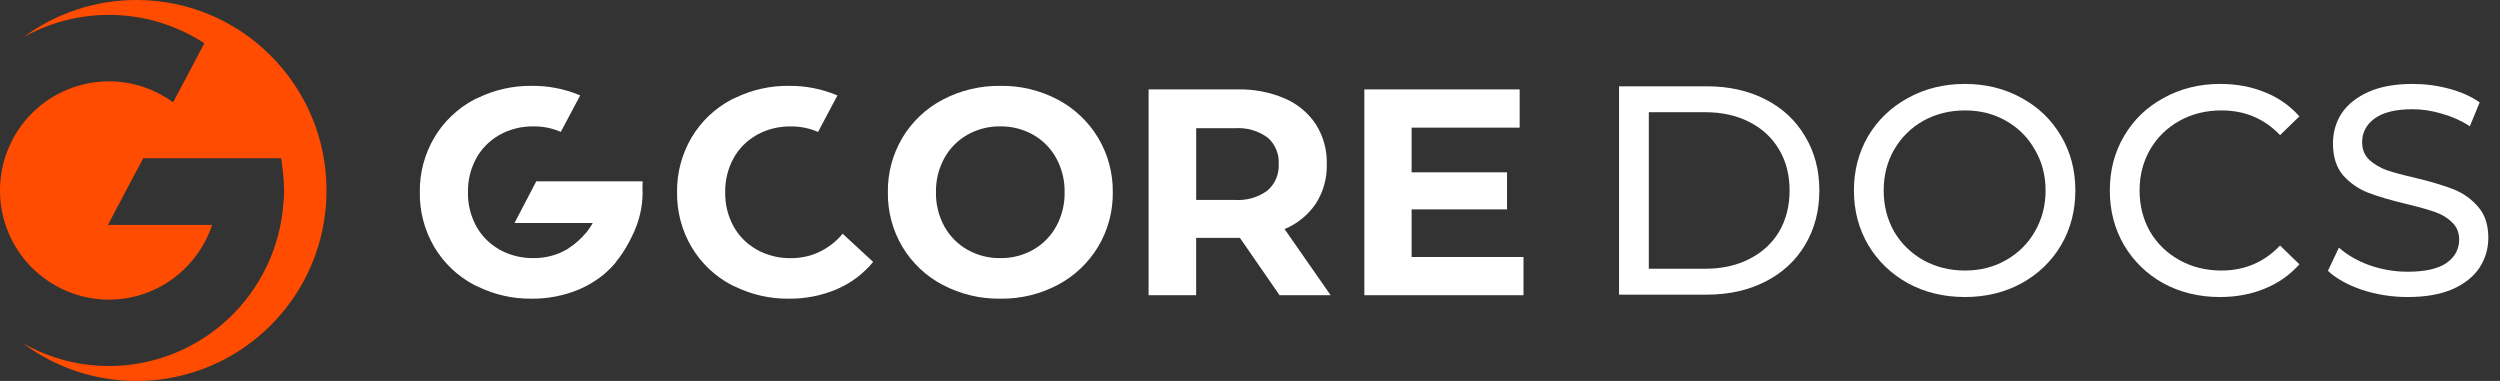 <svg xmlns="http://www.w3.org/2000/svg" width="210" height="32" viewBox="0 0 210 32" fill="none">

    <rect x="0" y="0" width="210" height="32" fill="#333333" stroke="none"/>

    <path fill-rule="evenodd" clip-rule="evenodd" d="M27.427 16C27.427 24.836 20.279 32 11.463 32C7.902 32 4.612 30.831 1.957 28.856C2.411 29.111 2.88 29.342 3.362 29.55C5.188 30.339 7.156 30.747 9.146 30.747C12.852 30.747 16.419 29.342 19.135 26.82C21.851 24.297 23.519 20.839 23.802 17.136C23.841 16.786 23.863 16.436 23.869 16.086C23.869 15.639 23.832 15.122 23.785 14.65C23.783 14.606 23.78 14.558 23.777 14.514C23.777 14.461 23.774 14.408 23.769 14.358L23.755 14.372C23.688 13.758 23.619 13.286 23.619 13.286H12.037L11.136 14.975L9.068 18.892H17.821C17.497 19.861 17.012 20.772 16.388 21.583C15.537 22.7 14.443 23.603 13.184 24.225C11.929 24.847 10.546 25.172 9.143 25.169C8.071 25.169 7.006 24.975 6 24.603C4.24 23.958 2.722 22.789 1.649 21.25C0.576 19.708 0 17.878 0 16C0 14.797 0.236 13.603 0.696 12.492C1.156 11.381 1.829 10.369 2.677 9.517C3.525 8.667 4.534 7.989 5.646 7.531C6.757 7.072 7.946 6.833 9.146 6.833C11.083 6.831 12.974 7.447 14.537 8.594L15.737 6.342L17.167 3.633C14.781 2.075 11.992 1.247 9.143 1.25C6.624 1.25 4.171 1.9 2.001 3.106C4.653 1.156 7.924 0 11.463 0C20.279 0 27.427 7.164 27.427 16Z" fill="#ff4c00"/>
    <path d="M70.782 19.636C70.219 20.312 69.513 20.855 68.712 21.215C67.999 21.53 67.222 21.688 66.442 21.684C65.445 21.702 64.459 21.46 63.581 20.981C63.55 20.963 63.522 20.942 63.49 20.921C62.707 20.469 62.06 19.811 61.619 19.016C61.14 18.137 60.899 17.153 60.916 16.152C60.899 15.154 61.14 14.167 61.619 13.288C62.06 12.496 62.703 11.838 63.49 11.383C63.522 11.365 63.55 11.341 63.581 11.323C64.459 10.844 65.442 10.602 66.442 10.62C67.226 10.613 67.999 10.77 68.716 11.082L70.342 8.021C70.342 8.021 70.317 8.007 70.303 8C69.02 7.465 67.638 7.195 66.246 7.213C64.707 7.195 63.19 7.535 61.801 8.2C61.686 8.256 61.563 8.298 61.448 8.361C60.059 9.093 58.898 10.196 58.094 11.547C57.272 12.941 56.849 14.534 56.873 16.152C56.849 17.77 57.272 19.363 58.094 20.756C58.898 22.105 60.059 23.208 61.448 23.94C61.563 24.003 61.686 24.045 61.801 24.101C63.179 24.762 64.69 25.102 66.219 25.088C67.614 25.109 68.999 24.84 70.286 24.297C70.303 24.29 70.317 24.279 70.335 24.272C71.503 23.764 72.535 22.987 73.343 22L70.779 19.629L70.782 19.636Z" fill="white"/>
    <path d="M79.18 23.929C77.781 23.194 76.613 22.087 75.801 20.732C74.98 19.349 74.556 17.763 74.581 16.152C74.556 14.541 74.98 12.955 75.801 11.572C76.613 10.217 77.781 9.111 79.18 8.375C80.673 7.587 82.338 7.192 84.027 7.213C85.71 7.185 87.374 7.584 88.861 8.372C90.256 9.111 91.425 10.217 92.239 11.569C93.068 12.952 93.495 14.538 93.474 16.149C93.495 17.759 93.068 19.346 92.239 20.729C91.425 22.08 90.256 23.187 88.861 23.925C87.374 24.713 85.71 25.113 84.027 25.088C82.342 25.113 80.673 24.713 79.18 23.925V23.929ZM86.787 20.977C87.602 20.515 88.273 19.836 88.724 19.013C89.204 18.134 89.445 17.15 89.427 16.149C89.445 15.151 89.204 14.163 88.724 13.284C88.273 12.461 87.602 11.782 86.787 11.32C85.944 10.847 84.993 10.602 84.024 10.616C83.059 10.602 82.104 10.844 81.261 11.32C80.446 11.782 79.775 12.461 79.323 13.284C78.844 14.163 78.603 15.147 78.62 16.149C78.603 17.147 78.844 18.134 79.323 19.013C79.775 19.836 80.446 20.515 81.261 20.977C82.104 21.454 83.055 21.695 84.024 21.681C84.989 21.695 85.944 21.454 86.787 20.977Z" fill="white"/>
    <path d="M107.481 24.794L104.152 19.979H100.476V24.794H96.482V7.51H103.952C105.32 7.479 106.677 7.738 107.936 8.277C108.996 8.732 109.902 9.489 110.538 10.452C111.164 11.45 111.482 12.608 111.451 13.785C111.482 14.962 111.161 16.117 110.528 17.105C109.881 18.061 108.968 18.803 107.901 19.24L111.773 24.797H107.481V24.794ZM106.47 11.547C105.677 10.977 104.708 10.7 103.736 10.77H100.479V16.793H103.736C104.711 16.859 105.684 16.583 106.47 16.002C106.785 15.728 107.034 15.385 107.198 15C107.359 14.615 107.432 14.198 107.411 13.781C107.436 13.361 107.366 12.941 107.202 12.556C107.041 12.167 106.789 11.824 106.474 11.547H106.47Z" fill="white"/>
    <path d="M127.973 21.587V24.797H114.605V7.51H127.651V10.721H118.575V14.475H126.591V17.588H118.575V21.587H127.969H127.973Z" fill="white"/>
    <path d="M49.174 19.633C48.611 20.308 47.905 20.851 47.104 21.212C46.39 21.527 45.614 21.684 44.834 21.681C43.837 21.698 42.851 21.457 41.973 20.977C41.941 20.96 41.913 20.939 41.882 20.918C41.099 20.466 40.452 19.808 40.011 19.013C39.532 18.134 39.29 17.15 39.308 16.149C39.29 15.15 39.532 14.163 40.011 13.284C40.452 12.493 41.095 11.835 41.882 11.379C41.913 11.362 41.941 11.337 41.973 11.32C42.851 10.84 43.834 10.599 44.834 10.616C45.617 10.609 46.39 10.767 47.107 11.078L48.733 8.018C48.733 8.018 48.709 8.004 48.695 7.997C47.411 7.461 46.03 7.192 44.638 7.213C43.099 7.195 41.581 7.535 40.193 8.2C40.077 8.256 39.955 8.298 39.84 8.361C38.451 9.093 37.29 10.196 36.485 11.547C35.663 12.938 35.24 14.534 35.265 16.152C35.24 17.77 35.663 19.363 36.485 20.757C37.29 22.105 38.451 23.208 39.84 23.939C39.955 24.003 40.077 24.044 40.193 24.101C41.571 24.762 43.081 25.102 44.61 25.088C46.005 25.109 47.391 24.839 48.678 24.297C48.695 24.29 48.709 24.279 48.726 24.272C49.895 23.764 50.926 22.987 51.734 22L49.171 19.629L49.174 19.633Z" fill="white"/>
    <path d="M53.966 15.655L50.475 15.669C50.524 16.548 50.374 17.427 50.035 18.239C49.723 18.957 49.265 19.601 48.691 20.13C48.408 20.403 48.104 20.652 47.772 20.858C48.209 21.968 48.593 23.001 48.803 24.185C49.576 23.768 50.314 23.439 50.958 22.829C51.993 21.891 52.714 20.697 53.287 19.422C53.294 19.405 53.297 19.387 53.305 19.373C53.815 18.204 54.043 16.933 53.962 15.658L53.966 15.655Z" fill="white"/>
    <path d="M53.983 15.231L53.966 15.655L52.255 18.733H43.218L45.047 15.231H53.983Z" fill="white"/>

    <path d="M136 7.25H143.375C145.225 7.25 146.867 7.617 148.3 8.35C149.733 9.083 150.842 10.117 151.625 11.45C152.425 12.767 152.825 14.283 152.825 16C152.825 17.717 152.425 19.242 151.625 20.575C150.842 21.892 149.733 22.917 148.3 23.65C146.867 24.383 145.225 24.75 143.375 24.75H136V7.25ZM143.225 22.575C144.642 22.575 145.883 22.3 146.95 21.75C148.033 21.2 148.867 20.433 149.45 19.45C150.033 18.45 150.325 17.3 150.325 16C150.325 14.7 150.033 13.558 149.45 12.575C148.867 11.575 148.033 10.8 146.95 10.25C145.883 9.7 144.642 9.425 143.225 9.425H138.5V22.575H143.225Z" fill="white"/>
    <path d="M165.054 24.95C163.288 24.95 161.696 24.567 160.279 23.8C158.863 23.017 157.746 21.942 156.929 20.575C156.129 19.208 155.729 17.683 155.729 16C155.729 14.317 156.129 12.792 156.929 11.425C157.746 10.058 158.863 8.992 160.279 8.225C161.696 7.442 163.288 7.05 165.054 7.05C166.804 7.05 168.388 7.442 169.804 8.225C171.221 8.992 172.329 10.058 173.129 11.425C173.929 12.775 174.329 14.3 174.329 16C174.329 17.7 173.929 19.233 173.129 20.6C172.329 21.95 171.221 23.017 169.804 23.8C168.388 24.567 166.804 24.95 165.054 24.95ZM165.054 22.725C166.338 22.725 167.488 22.433 168.504 21.85C169.538 21.267 170.346 20.467 170.929 19.45C171.529 18.417 171.829 17.267 171.829 16C171.829 14.733 171.529 13.592 170.929 12.575C170.346 11.542 169.538 10.733 168.504 10.15C167.488 9.567 166.338 9.275 165.054 9.275C163.771 9.275 162.604 9.567 161.554 10.15C160.521 10.733 159.704 11.542 159.104 12.575C158.521 13.592 158.229 14.733 158.229 16C158.229 17.267 158.521 18.417 159.104 19.45C159.704 20.467 160.521 21.267 161.554 21.85C162.604 22.433 163.771 22.725 165.054 22.725Z" fill="white"/>
    <path d="M186.475 24.95C184.725 24.95 183.142 24.567 181.725 23.8C180.325 23.017 179.225 21.95 178.425 20.6C177.625 19.233 177.225 17.7 177.225 16C177.225 14.3 177.625 12.775 178.425 11.425C179.225 10.058 180.334 8.992 181.75 8.225C183.167 7.442 184.75 7.05 186.5 7.05C187.867 7.05 189.117 7.283 190.25 7.75C191.384 8.2 192.35 8.875 193.15 9.775L191.525 11.35C190.209 9.967 188.567 9.275 186.6 9.275C185.3 9.275 184.125 9.567 183.075 10.15C182.025 10.733 181.2 11.542 180.6 12.575C180.017 13.592 179.725 14.733 179.725 16C179.725 17.267 180.017 18.417 180.6 19.45C181.2 20.467 182.025 21.267 183.075 21.85C184.125 22.433 185.3 22.725 186.6 22.725C188.55 22.725 190.192 22.025 191.525 20.625L193.15 22.2C192.35 23.1 191.375 23.783 190.225 24.25C189.092 24.717 187.842 24.95 186.475 24.95Z" fill="white"/>
    <path d="M202.244 24.95C200.927 24.95 199.652 24.75 198.419 24.35C197.202 23.933 196.244 23.4 195.544 22.75L196.469 20.8C197.135 21.4 197.985 21.892 199.019 22.275C200.069 22.642 201.144 22.825 202.244 22.825C203.694 22.825 204.777 22.583 205.494 22.1C206.21 21.6 206.569 20.942 206.569 20.125C206.569 19.525 206.369 19.042 205.969 18.675C205.585 18.292 205.102 18 204.519 17.8C203.952 17.6 203.144 17.375 202.094 17.125C200.777 16.808 199.71 16.492 198.894 16.175C198.094 15.858 197.402 15.375 196.819 14.725C196.252 14.058 195.969 13.167 195.969 12.05C195.969 11.117 196.21 10.275 196.694 9.525C197.194 8.775 197.944 8.175 198.944 7.725C199.944 7.275 201.185 7.05 202.669 7.05C203.702 7.05 204.719 7.183 205.719 7.45C206.719 7.717 207.577 8.1 208.294 8.6L207.469 10.6C206.735 10.133 205.952 9.783 205.119 9.55C204.285 9.3 203.469 9.175 202.669 9.175C201.252 9.175 200.185 9.433 199.469 9.95C198.769 10.467 198.419 11.133 198.419 11.95C198.419 12.55 198.619 13.042 199.019 13.425C199.419 13.792 199.91 14.083 200.494 14.3C201.094 14.5 201.902 14.717 202.919 14.95C204.235 15.267 205.294 15.583 206.094 15.9C206.894 16.217 207.577 16.7 208.144 17.35C208.727 18 209.019 18.875 209.019 19.975C209.019 20.892 208.769 21.733 208.269 22.5C207.769 23.25 207.01 23.85 205.994 24.3C204.977 24.733 203.727 24.95 202.244 24.95Z" fill="white"/>

</svg>